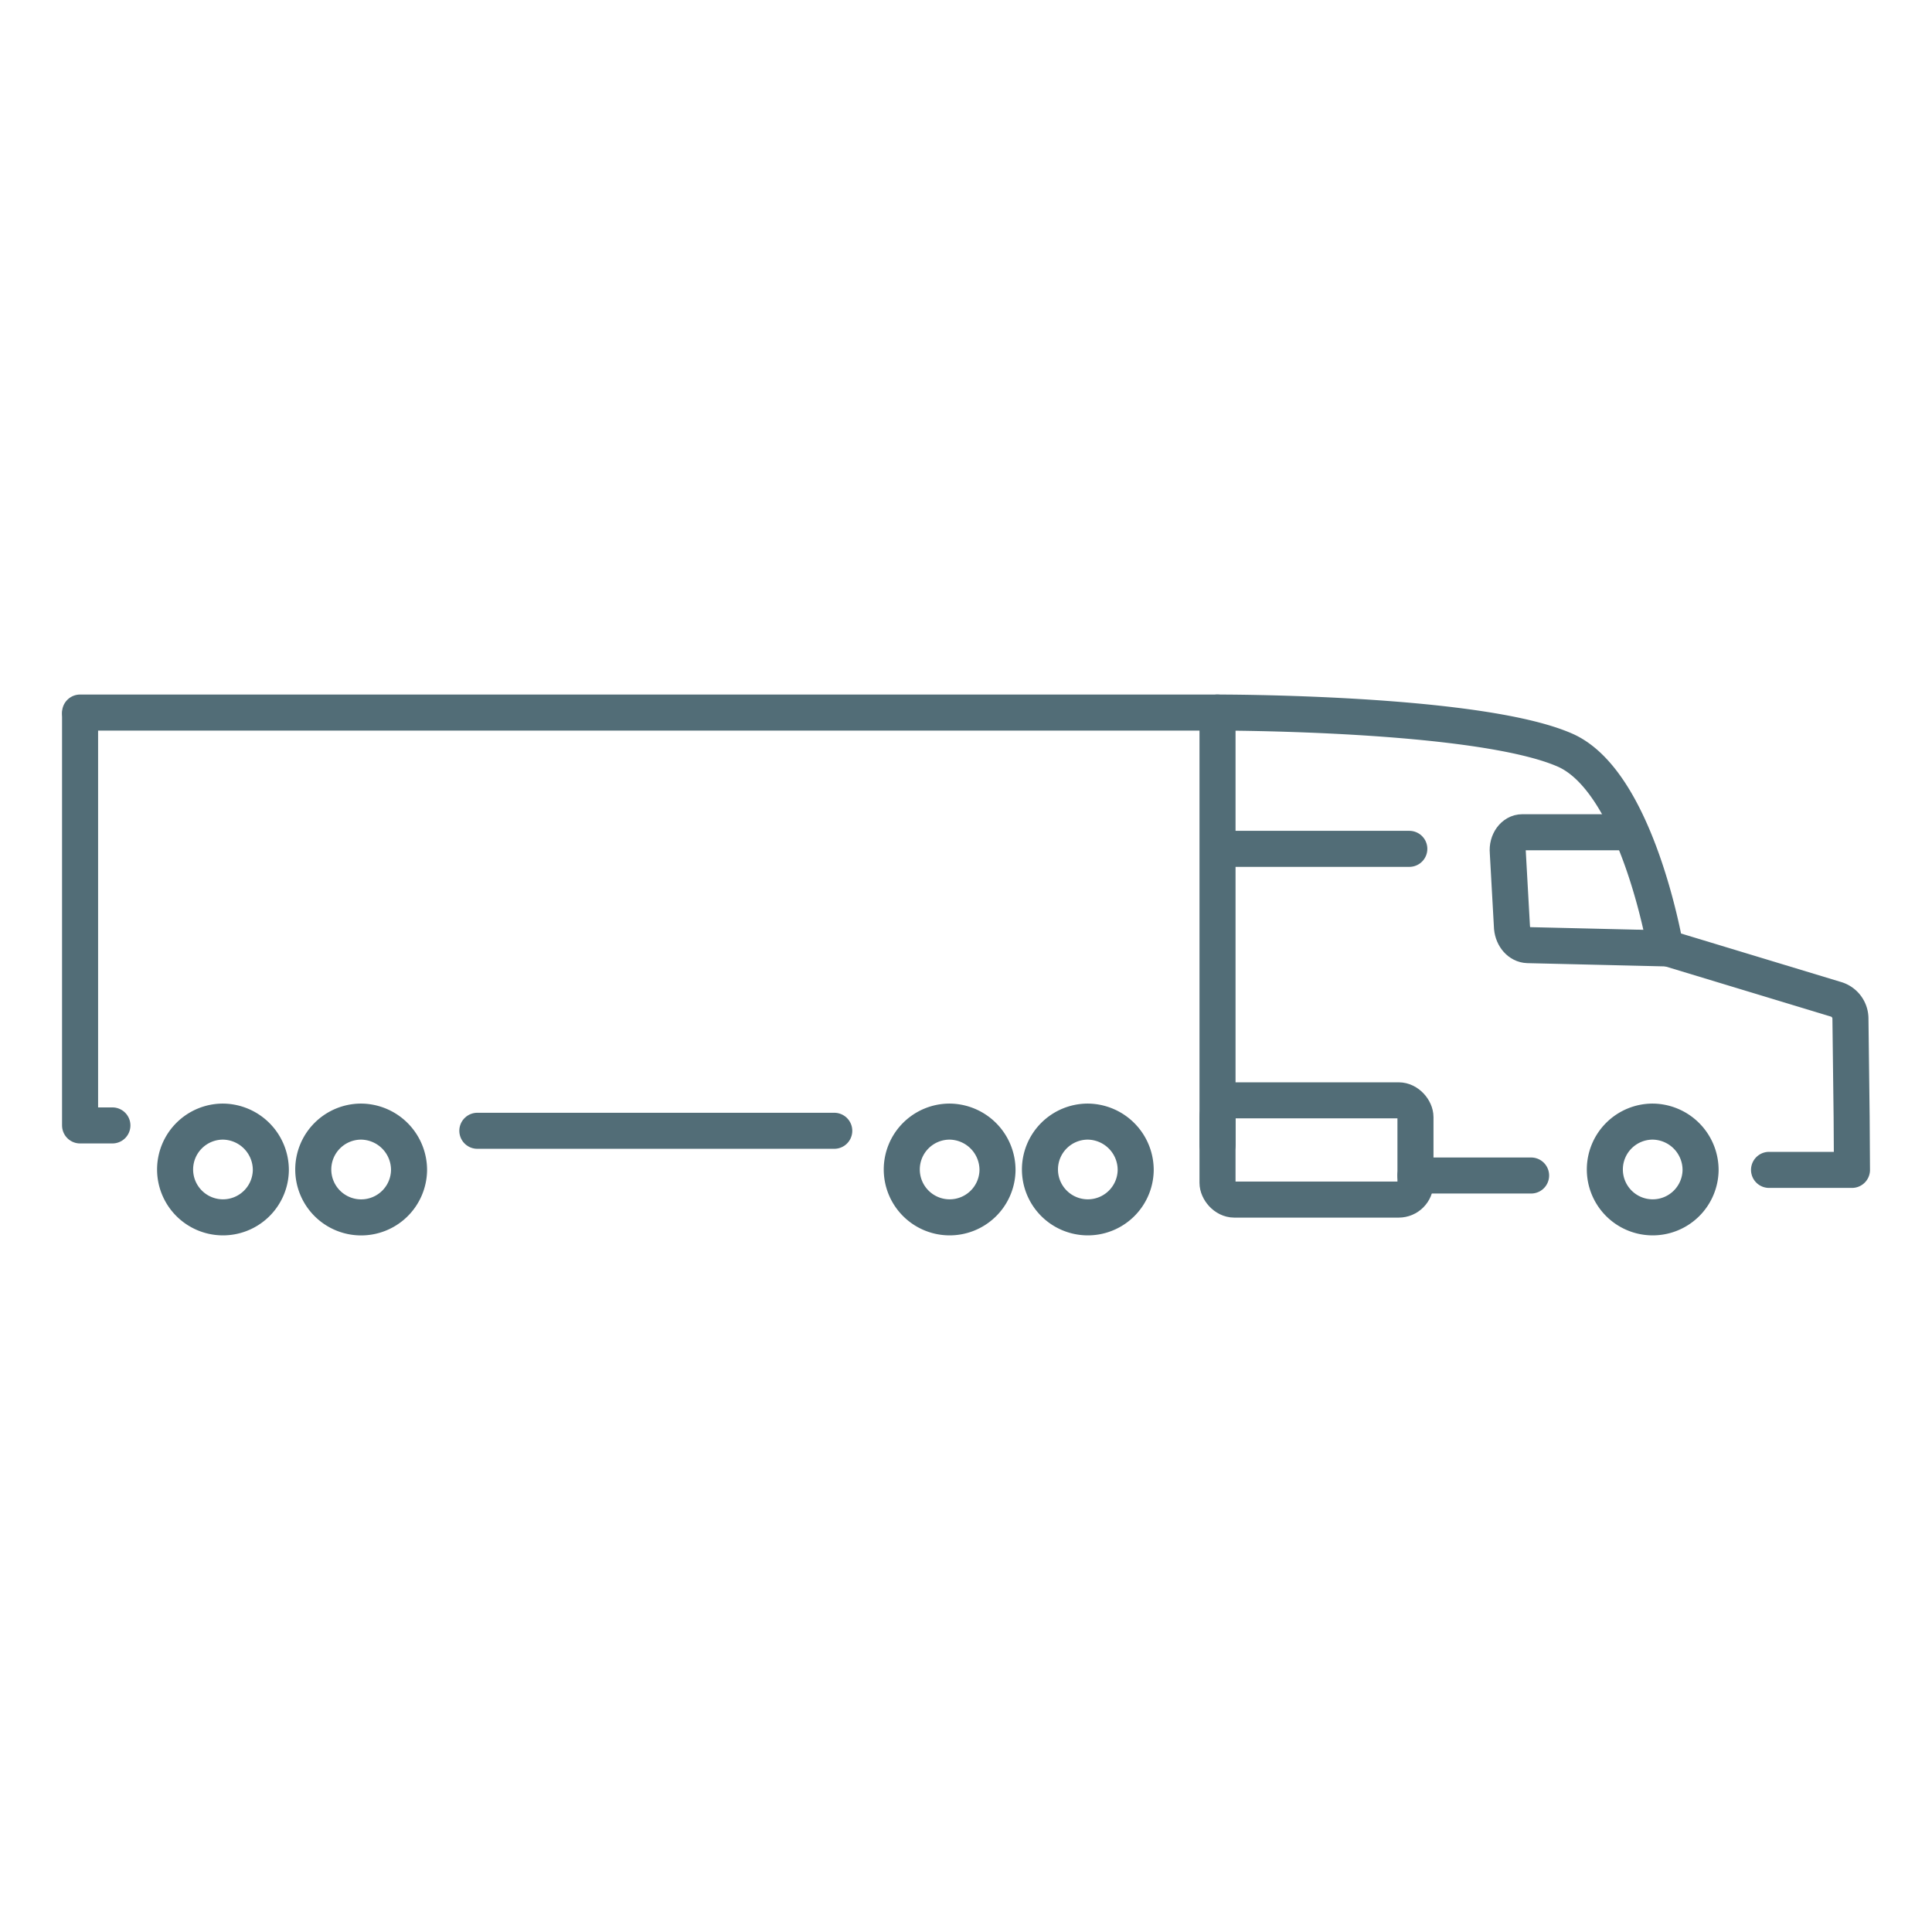 <svg id="fcf99bf1-f903-4a15-8360-0675c8f182f7" data-name="Layer 1" xmlns="http://www.w3.org/2000/svg" viewBox="0 0 803.94 803.94"><defs><style>.eb7bdf55-bdee-46ec-912f-cd8e2658600c{fill:none;stroke:#526d77;stroke-linecap:round;stroke-linejoin:round;stroke-width:15px;}</style></defs><g id="bb00f89f-c928-4ab8-998e-d0e35302af5b" data-name="truck outline green"><polyline class="eb7bdf55-bdee-46ec-912f-cd8e2658600c" points="33.32 296.51 506.63 296.51 506.63 476.43"/><line class="eb7bdf55-bdee-46ec-912f-cd8e2658600c" x1="347.15" y1="470.54" x2="198.63" y2="470.54"/><line class="eb7bdf55-bdee-46ec-912f-cd8e2658600c" x1="637.12" y1="489.15" x2="589" y2="489.15"/><path class="eb7bdf55-bdee-46ec-912f-cd8e2658600c" d="M506.63,296.51s108.16-.23,144.5,15.59C681.26,325.22,693,394.31,693,394.31l71,21.52a8.4,8.4,0,0,1,6,7.95l.5,41.09.14,21.94H736.13"/><polyline class="eb7bdf55-bdee-46ec-912f-cd8e2658600c" points="33.32 297.29 33.32 468.31 46.77 468.31"/><path class="eb7bdf55-bdee-46ec-912f-cd8e2658600c" d="M472.58,487.07a19.92,19.92,0,1,1-19.92-20.35A20.13,20.13,0,0,1,472.58,487.07Z"/><path class="eb7bdf55-bdee-46ec-912f-cd8e2658600c" d="M415.08,487.07a19.92,19.92,0,1,1-19.92-20.35A20.14,20.14,0,0,1,415.08,487.07Z"/><path class="eb7bdf55-bdee-46ec-912f-cd8e2658600c" d="M170.21,487.07a19.93,19.93,0,1,1-19.92-20.35A20.14,20.14,0,0,1,170.21,487.07Z"/><path class="eb7bdf55-bdee-46ec-912f-cd8e2658600c" d="M112.7,487.07a19.92,19.92,0,1,1-19.92-20.35A20.14,20.14,0,0,1,112.7,487.07Z"/><path class="eb7bdf55-bdee-46ec-912f-cd8e2658600c" d="M707.64,487.07a19.92,19.92,0,1,1-19.92-20.35A20.14,20.14,0,0,1,707.64,487.07Z"/><path class="eb7bdf55-bdee-46ec-912f-cd8e2658600c" d="M678.21,346.31H633.47c-3.64,0-6.47,3.87-6.05,8.29L629.17,386c.39,4.07,3.17,7.17,6.53,7.28l58.63,1.39"/><rect class="eb7bdf55-bdee-46ec-912f-cd8e2658600c" x="506.63" y="457.87" width="82.37" height="41.3" rx="6.98"/></g><line class="eb7bdf55-bdee-46ec-912f-cd8e2658600c" x1="586.44" y1="353.22" x2="512.06" y2="353.22"/></svg>